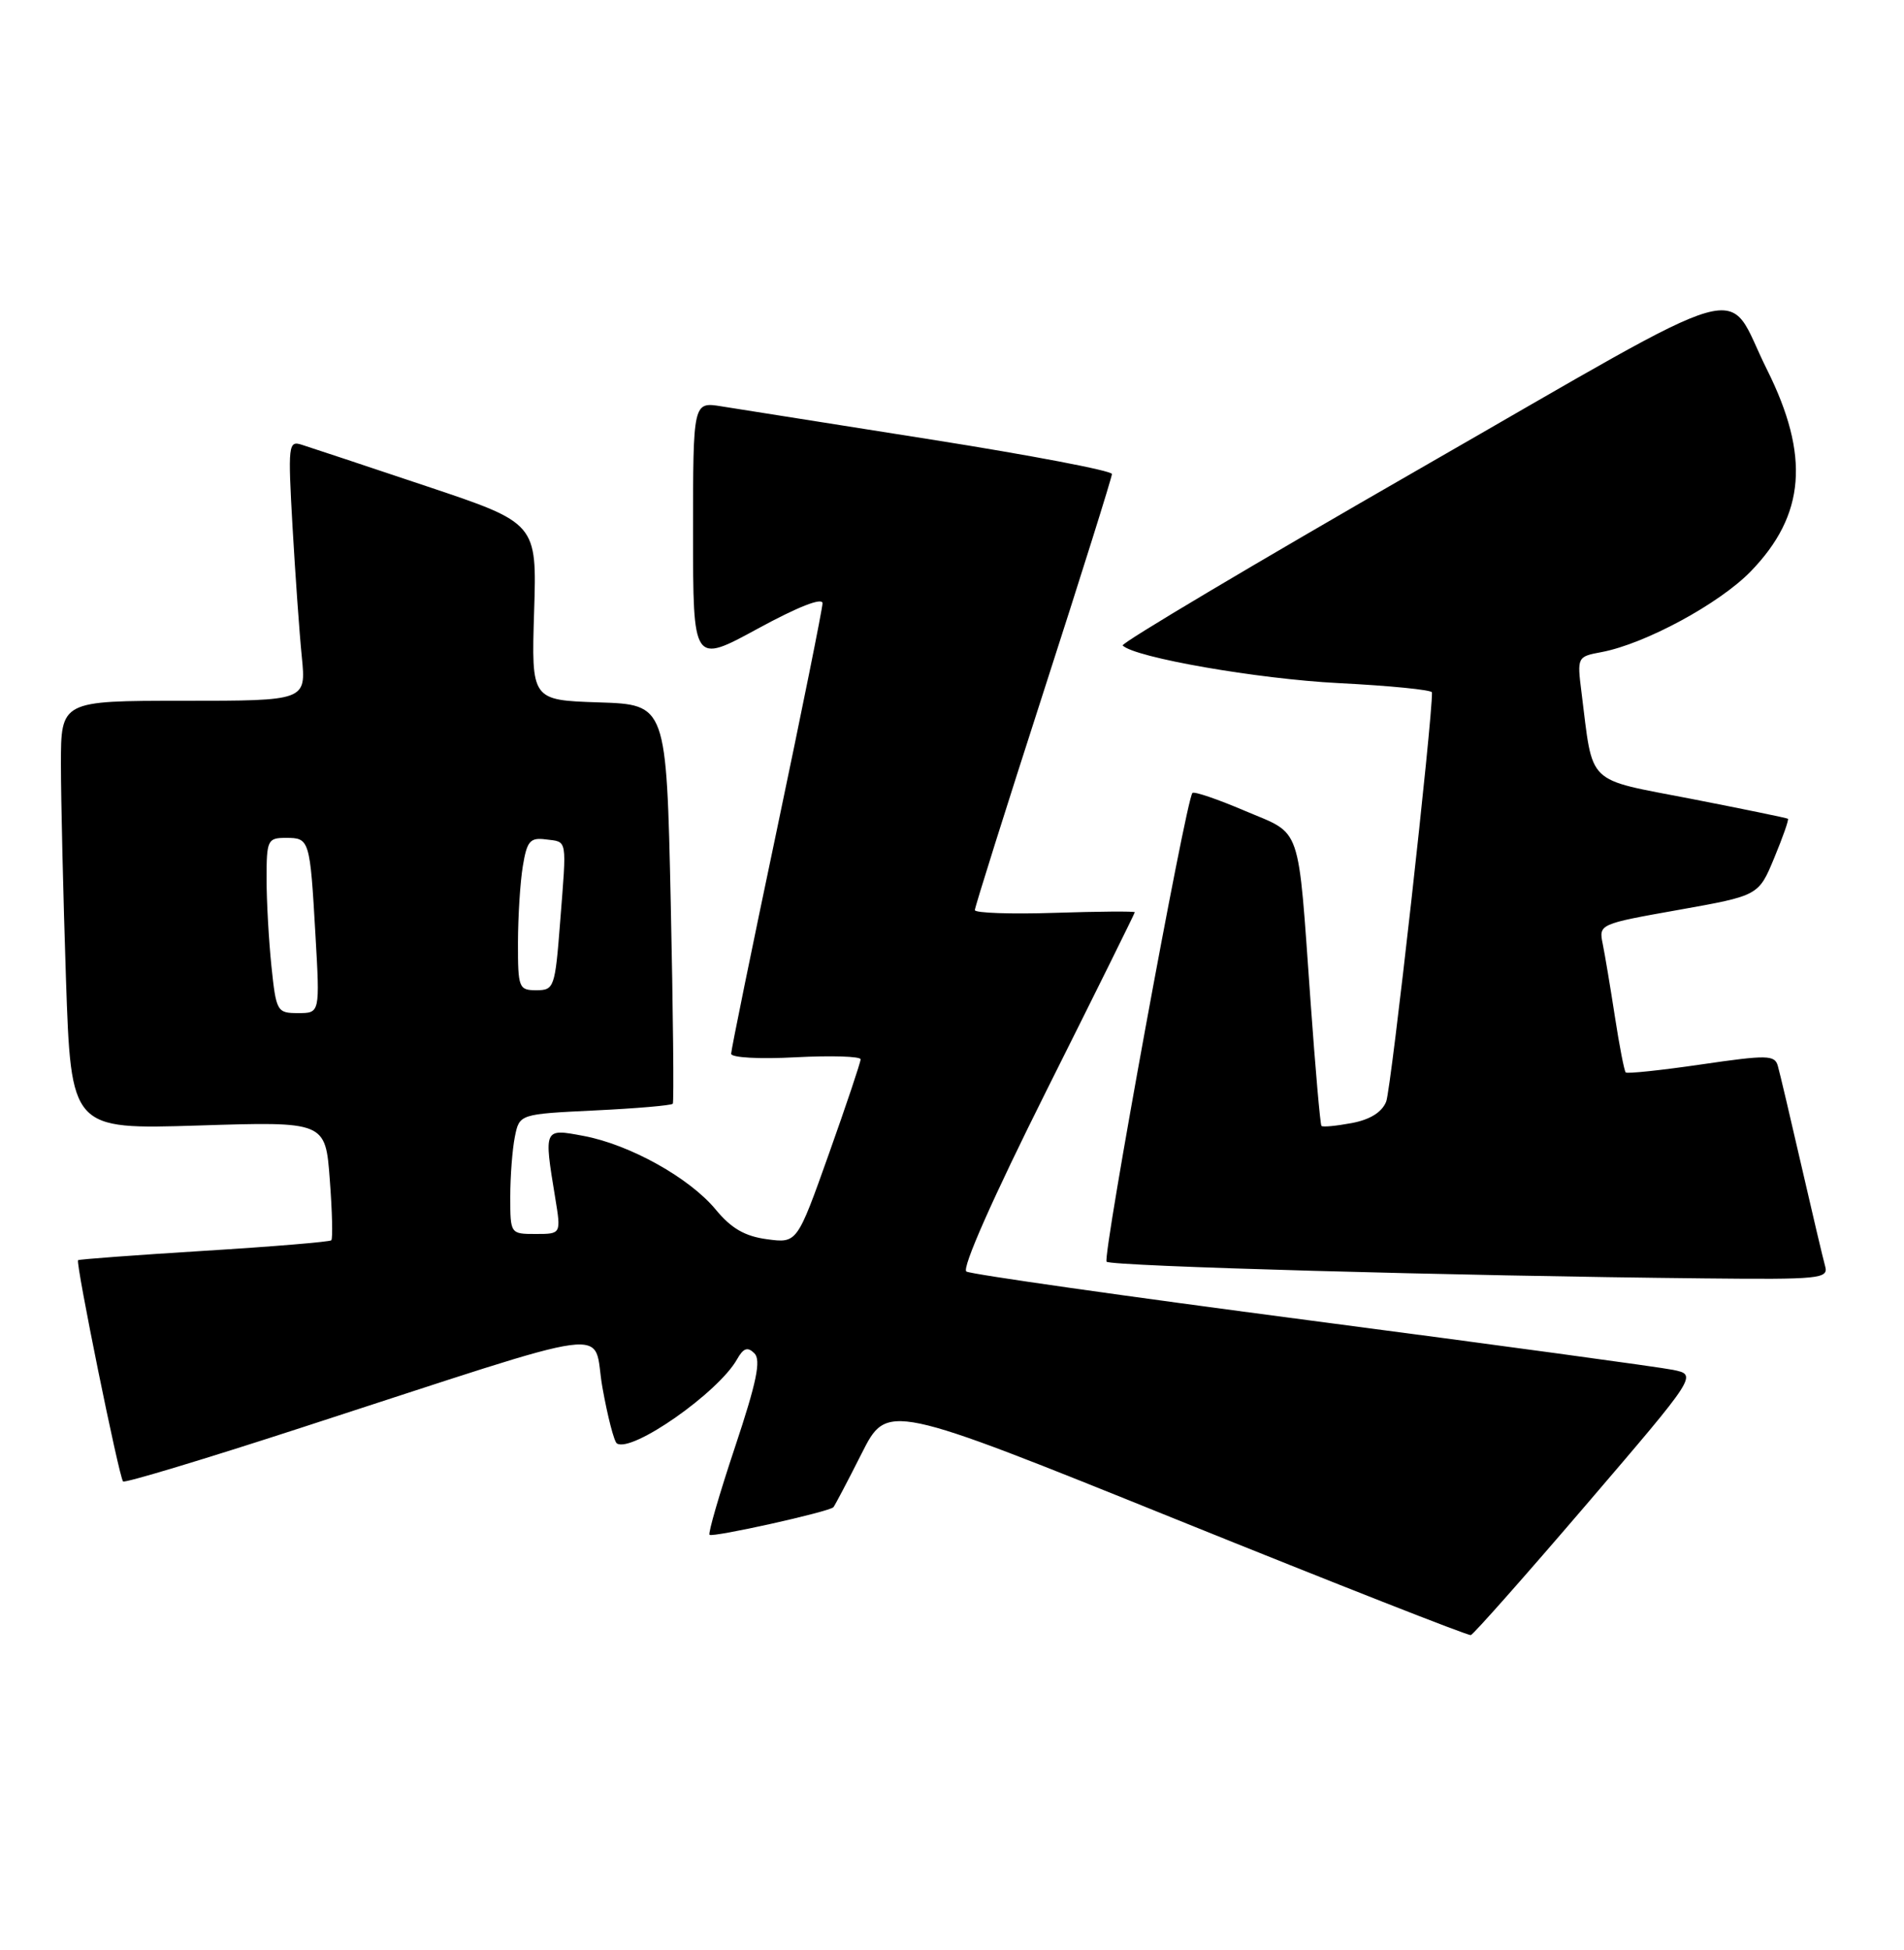 <?xml version="1.0" encoding="UTF-8" standalone="no"?>
<!DOCTYPE svg PUBLIC "-//W3C//DTD SVG 1.1//EN" "http://www.w3.org/Graphics/SVG/1.1/DTD/svg11.dtd" >
<svg xmlns="http://www.w3.org/2000/svg" xmlns:xlink="http://www.w3.org/1999/xlink" version="1.1" viewBox="0 0 250 256">
 <g >
 <path fill="currentColor"
d=" M 208.31 197.50 C 222.87 180.50 222.87 180.50 219.68 179.84 C 217.93 179.48 196.57 176.57 172.22 173.38 C 147.87 170.19 127.47 167.29 126.89 166.93 C 126.25 166.54 130.35 157.29 137.42 143.15 C 143.79 130.43 149.00 119.90 149.00 119.76 C 149.00 119.62 144.28 119.65 138.50 119.84 C 132.73 120.03 128.00 119.86 128.00 119.48 C 128.00 119.09 132.05 106.22 137.00 90.89 C 141.95 75.56 146.00 62.66 146.00 62.23 C 146.00 61.80 135.31 59.76 122.25 57.70 C 109.19 55.64 96.81 53.68 94.75 53.35 C 91.00 52.74 91.00 52.74 91.00 69.95 C 91.00 87.16 91.00 87.16 99.50 82.53 C 104.77 79.66 108.00 78.39 108.00 79.20 C 107.99 79.91 105.29 93.31 102.00 108.96 C 98.70 124.62 96.00 137.84 96.00 138.34 C 96.00 138.85 99.72 139.06 104.50 138.80 C 109.17 138.56 113.00 138.68 113.00 139.07 C 113.00 139.46 111.12 145.06 108.83 151.50 C 104.66 163.22 104.66 163.22 100.71 162.69 C 97.80 162.30 96.02 161.27 93.98 158.80 C 90.55 154.64 82.68 150.25 76.59 149.12 C 71.38 148.14 71.40 148.11 72.90 157.25 C 73.68 162.00 73.68 162.00 70.34 162.00 C 67.01 162.00 67.00 161.99 67.00 157.12 C 67.00 154.44 67.27 150.90 67.60 149.25 C 68.20 146.26 68.20 146.26 78.11 145.78 C 83.57 145.52 88.17 145.12 88.34 144.90 C 88.50 144.68 88.38 132.80 88.07 118.50 C 87.50 92.50 87.50 92.50 78.63 92.21 C 69.77 91.92 69.77 91.92 70.13 80.30 C 70.50 68.68 70.50 68.68 56.00 63.83 C 48.02 61.16 40.66 58.71 39.63 58.39 C 37.86 57.82 37.80 58.37 38.41 69.15 C 38.77 75.39 39.31 83.09 39.63 86.25 C 40.20 92.00 40.20 92.00 24.10 92.00 C 8.00 92.00 8.00 92.00 8.00 100.34 C 8.00 104.93 8.30 117.59 8.66 128.48 C 9.33 148.28 9.33 148.28 26.03 147.76 C 42.73 147.23 42.73 147.23 43.30 154.84 C 43.62 159.03 43.71 162.62 43.50 162.83 C 43.30 163.03 35.79 163.66 26.81 164.21 C 17.84 164.77 10.39 165.32 10.25 165.44 C 9.90 165.75 15.64 193.98 16.16 194.49 C 16.38 194.72 26.90 191.55 39.53 187.44 C 82.31 173.56 77.67 174.18 79.10 182.15 C 79.78 185.97 80.64 189.28 81.00 189.50 C 83.00 190.74 94.32 182.81 96.77 178.46 C 97.61 176.97 98.16 176.78 99.05 177.66 C 99.95 178.55 99.35 181.45 96.51 189.97 C 94.46 196.11 92.96 201.29 93.16 201.49 C 93.55 201.88 108.89 198.47 109.43 197.87 C 109.61 197.66 111.28 194.50 113.13 190.83 C 116.50 184.15 116.50 184.15 154.50 199.49 C 175.40 207.93 192.78 214.76 193.12 214.66 C 193.47 214.57 200.30 206.85 208.31 197.50 Z  M 239.65 166.25 C 239.38 165.29 237.97 159.32 236.52 153.00 C 235.07 146.68 233.68 140.79 233.43 139.92 C 233.02 138.49 232.03 138.48 223.39 139.74 C 218.12 140.51 213.65 140.98 213.46 140.79 C 213.27 140.60 212.63 137.31 212.04 133.47 C 211.45 129.64 210.73 125.33 210.44 123.91 C 209.91 121.33 209.99 121.30 220.41 119.45 C 230.91 117.58 230.91 117.58 232.96 112.63 C 234.09 109.91 234.90 107.60 234.76 107.49 C 234.62 107.38 228.89 106.21 222.04 104.87 C 208.07 102.16 209.22 103.28 207.65 90.86 C 207.07 86.26 207.10 86.20 210.28 85.61 C 216.01 84.53 225.75 79.26 229.87 75.02 C 237.05 67.62 237.67 59.85 232.00 48.50 C 226.33 37.17 231.37 35.73 186.50 61.49 C 164.72 74.00 147.13 84.46 147.41 84.74 C 148.99 86.33 165.17 89.14 175.75 89.68 C 182.49 90.02 188.01 90.57 188.02 90.90 C 188.12 94.19 182.66 143.03 182.01 144.62 C 181.45 146.02 179.89 146.99 177.48 147.44 C 175.45 147.82 173.67 147.99 173.51 147.81 C 173.35 147.64 172.71 140.30 172.08 131.50 C 170.38 107.76 171.04 109.67 163.46 106.45 C 159.90 104.93 156.80 103.87 156.57 104.10 C 155.72 104.95 144.72 165.05 145.30 165.64 C 145.91 166.24 190.90 167.50 223.82 167.83 C 238.92 167.99 240.10 167.87 239.65 166.25 Z  M 35.64 126.85 C 35.29 123.47 35.00 118.30 35.00 115.35 C 35.00 110.29 35.14 110.00 37.53 110.00 C 40.65 110.00 40.70 110.15 41.42 122.75 C 42.01 133.00 42.01 133.00 39.15 133.00 C 36.38 133.00 36.26 132.80 35.64 126.85 Z  M 68.01 123.75 C 68.02 120.31 68.30 115.79 68.65 113.70 C 69.19 110.41 69.60 109.93 71.67 110.20 C 74.54 110.56 74.42 109.90 73.55 121.01 C 72.88 129.67 72.76 130.00 70.42 130.00 C 68.12 130.00 68.00 129.70 68.01 123.75 Z "/>
</g>
</svg>